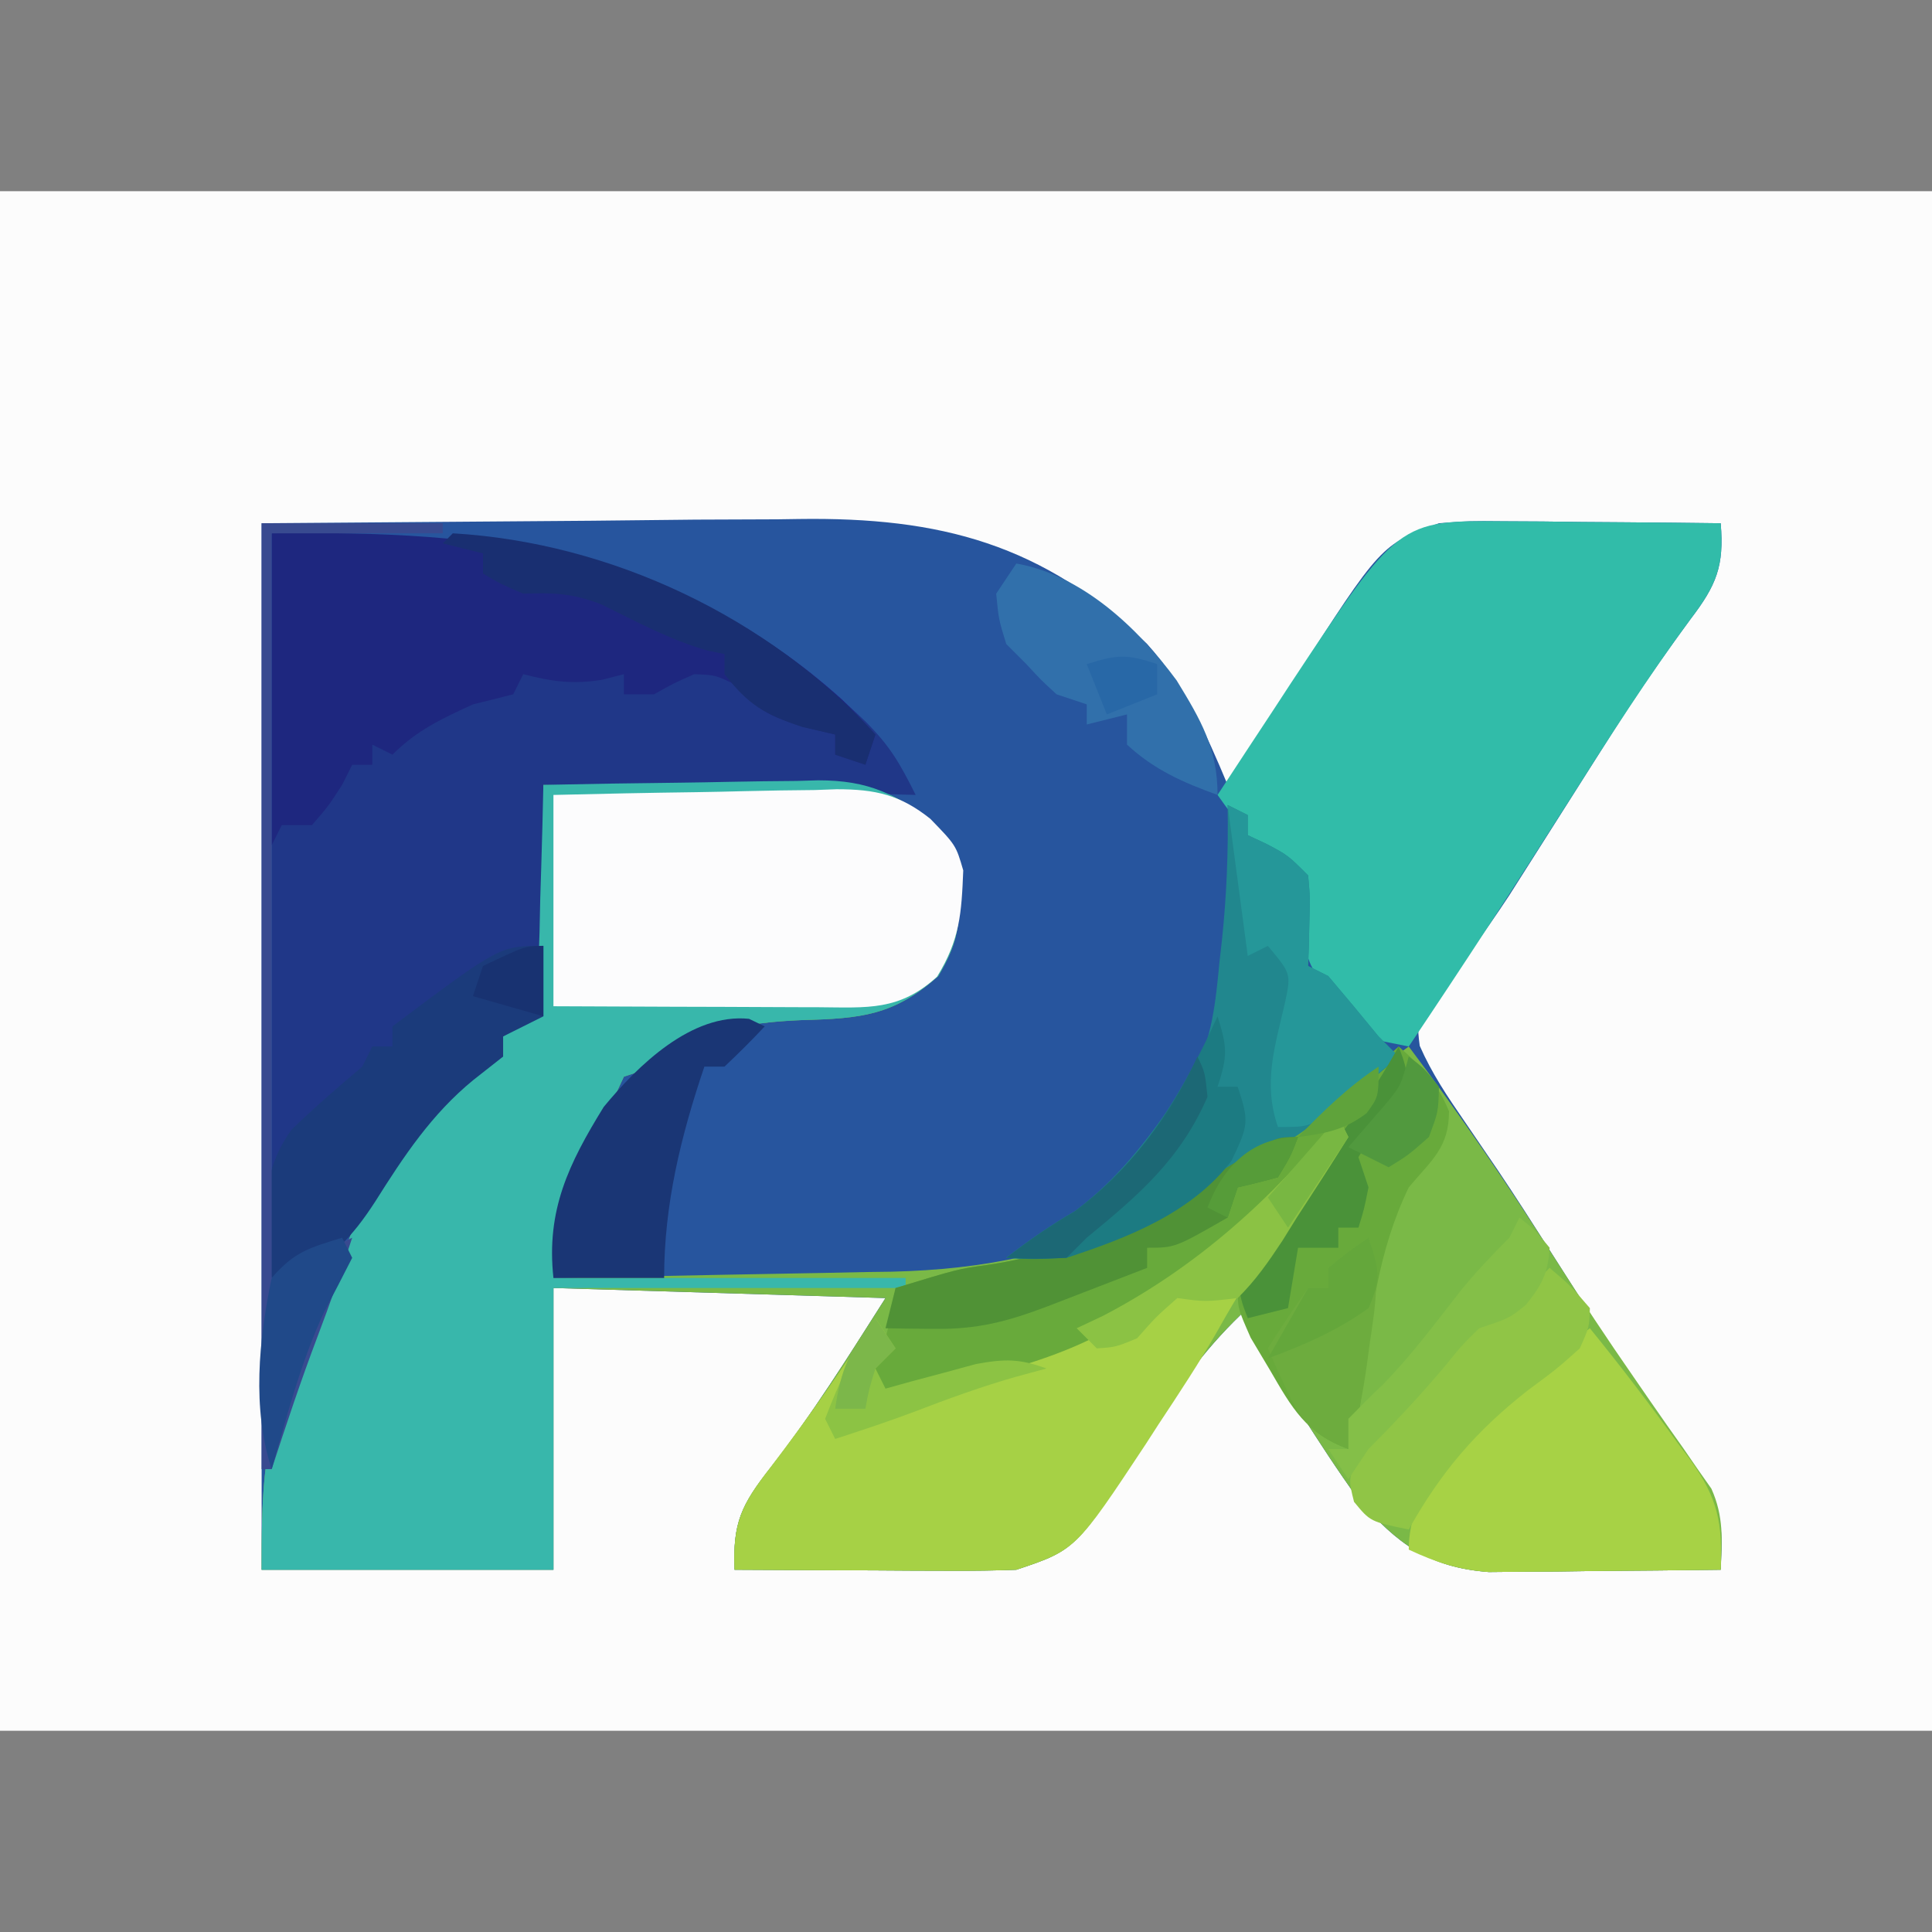 <?xml version="1.0" encoding="UTF-8"?>
<svg version="1.1" xmlns="http://www.w3.org/2000/svg" width="192" height="192">
<rect width="100%" height="100%" fill="#808080" stroke="none"/>
<path d="M0 0 C63.36 0 126.72 0 192 0 C192 50.49 192 100.98 192 153 C128.64 153 65.28 153 0 153 C0 102.51 0 52.02 0 0 Z " fill="#FCFCFC" transform="translate(0,19)"/>
<path d="M0 0 C10.828 -0.083 21.656 -0.165 32.812 -0.25 C36.21 -0.286 39.608 -0.323 43.109 -0.36 C45.829 -0.372 48.549 -0.382 51.27 -0.391 C51.961 -0.401 52.653 -0.412 53.366 -0.422 C67.463 -0.624 77.674 2.066 88 12 C91.792 16.256 93.821 20.78 96 26 C96.302 25.522 96.604 25.043 96.915 24.551 C98.312 22.343 99.719 20.14 101.125 17.938 C101.599 17.185 102.074 16.433 102.562 15.658 C111.233 2.125 111.233 2.125 117 0 C120.024 -0.227 120.024 -0.227 123.516 -0.195 C125.391 -0.186 125.391 -0.186 127.305 -0.176 C128.607 -0.159 129.909 -0.142 131.25 -0.125 C132.567 -0.116 133.885 -0.107 135.242 -0.098 C138.495 -0.074 141.747 -0.041 145 0 C145.36 4.26 144.571 6.16 142 9.531 C139.216 13.313 136.581 17.129 134.062 21.094 C133.395 22.144 132.727 23.195 132.039 24.277 C131.366 25.341 130.693 26.404 130 27.5 C128.648 29.637 127.294 31.772 125.938 33.906 C125.288 34.93 124.638 35.953 123.969 37.008 C121.513 40.74 118.869 44.315 116.152 47.861 C114.827 49.88 114.827 49.88 115.094 51.939 C116.297 54.677 117.851 56.987 119.551 59.449 C120.273 60.511 120.996 61.572 121.741 62.666 C122.116 63.216 122.491 63.766 122.878 64.333 C124.667 66.991 126.385 69.692 128.105 72.395 C128.779 73.452 129.453 74.51 130.146 75.6 C131.519 77.761 132.892 79.922 134.264 82.084 C134.933 83.135 135.603 84.186 136.293 85.27 C136.928 86.268 137.562 87.267 138.216 88.295 C139.724 90.582 141.306 92.729 142.988 94.887 C145.255 98.394 145.182 99.943 145 104 C140.771 104.058 136.542 104.094 132.312 104.125 C131.114 104.142 129.916 104.159 128.682 104.176 C127.525 104.182 126.368 104.189 125.176 104.195 C123.581 104.211 123.581 104.211 121.954 104.227 C115.989 103.769 112.879 101.437 109 97 C106.952 94.172 105.06 91.259 103.188 88.312 C102.685 87.541 102.183 86.769 101.666 85.975 C98 80.264 98 80.264 98 78 C94.073 81.651 91.327 85.365 88.562 89.938 C81.049 101.984 81.049 101.984 75 104 C72.862 104.083 70.722 104.107 68.582 104.098 C66.702 104.093 66.702 104.093 64.783 104.088 C63.473 104.08 62.163 104.071 60.812 104.062 C59.477 104.057 58.142 104.053 56.807 104.049 C53.538 104.037 50.269 104.021 47 104 C46.813 99.339 47.655 97.572 50.562 93.875 C54.826 88.406 58.198 82.974 62 77 C51.11 76.67 40.22 76.34 29 76 C29 85.24 29 94.48 29 104 C19.43 104 9.86 104 0 104 C0 69.68 0 35.36 0 0 Z " fill="#27559E" transform="translate(26,52)"/>
<path d="M0 0 C4.59 -0.099 9.179 -0.172 13.77 -0.22 C15.329 -0.24 16.889 -0.267 18.448 -0.302 C20.697 -0.351 22.946 -0.373 25.195 -0.391 C26.232 -0.422 26.232 -0.422 27.289 -0.453 C32.334 -0.455 35.093 0.888 39 4 C41.48 6.48 41.324 7.385 41.375 10.812 C41.302 14.403 41.103 15.824 39.25 19 C34.836 22.923 31.574 23.221 25.688 23.375 C19.723 23.627 15.855 24.469 11 28 C10.01 28.33 9.02 28.66 8 29 C6.975 31.181 6.975 31.181 6 34 C4.99 35.927 3.957 37.839 2.902 39.742 C1.694 42.766 1.425 45.782 1 49 C6.656 48.906 12.312 48.8 17.968 48.683 C19.888 48.645 21.808 48.61 23.729 48.578 C26.504 48.532 29.279 48.474 32.055 48.414 C32.9 48.403 33.745 48.391 34.616 48.379 C43.742 48.158 51.851 46.603 59.938 42.312 C60.962 41.784 60.962 41.784 62.008 41.245 C70.447 36.824 78.324 31.629 86 26 C91.191 32.887 95.994 39.951 100.625 47.222 C103.14 51.159 105.704 55.047 108.371 58.883 C108.924 59.686 109.478 60.489 110.048 61.316 C111.118 62.864 112.199 64.404 113.292 65.936 C114.02 66.994 114.02 66.994 114.762 68.074 C115.194 68.689 115.627 69.303 116.073 69.936 C117.31 72.69 117.151 75.019 117 78 C112.771 78.058 108.542 78.094 104.312 78.125 C103.114 78.142 101.916 78.159 100.682 78.176 C99.525 78.182 98.368 78.189 97.176 78.195 C95.581 78.211 95.581 78.211 93.954 78.227 C87.989 77.769 84.879 75.437 81 71 C78.952 68.172 77.06 65.259 75.188 62.312 C74.685 61.541 74.183 60.769 73.666 59.975 C70 54.264 70 54.264 70 52 C66.073 55.651 63.327 59.365 60.562 63.938 C53.049 75.984 53.049 75.984 47 78 C44.862 78.083 42.722 78.107 40.582 78.098 C38.702 78.093 38.702 78.093 36.783 78.088 C35.473 78.08 34.163 78.071 32.812 78.062 C31.477 78.057 30.142 78.053 28.807 78.049 C25.538 78.037 22.269 78.021 19 78 C18.813 73.339 19.655 71.572 22.562 67.875 C26.826 62.406 30.198 56.974 34 51 C23.11 50.67 12.22 50.34 1 50 C1 59.24 1 68.48 1 78 C-8.57 78 -18.14 78 -28 78 C-28 70.78 -27.902 66.154 -25.688 59.688 C-25.474 59.011 -25.261 58.335 -25.041 57.639 C-23.772 53.754 -22.182 50.442 -20 47 C-19.608 45.948 -19.216 44.896 -18.812 43.812 C-16.239 37.55 -11.081 31.446 -6 27 C-5.34 27 -4.68 27 -4 27 C-4 26.34 -4 25.68 -4 25 C-3.01 24.34 -2.02 23.68 -1 23 C-0.491 20.584 -0.491 20.584 -0.488 17.773 C-0.453 16.742 -0.417 15.711 -0.381 14.648 C-0.358 13.568 -0.336 12.488 -0.312 11.375 C-0.278 10.287 -0.244 9.199 -0.209 8.078 C-0.126 5.386 -0.057 2.693 0 0 Z " fill="#7AB947" transform="translate(54,78)"/>
<path d="M0 0 C23.359 0 41.747 2.142 59 18.688 C61.433 21.138 62.376 22.753 64 26 C45.685 25.505 45.685 25.505 27 25 C27 32.59 27 40.18 27 48 C25.68 48.66 24.36 49.32 23 50 C23 50.66 23 51.32 23 52 C22.031 52.763 21.061 53.526 20.062 54.312 C15.897 57.709 13.121 61.915 10.285 66.417 C7.956 70.01 5.89 72.171 2 74 C1.34 74 0.68 74 0 74 C0 49.58 0 25.16 0 0 Z " fill="#203788" transform="translate(27,53)"/>
<path d="M0 0 C4.59 -0.099 9.179 -0.172 13.77 -0.22 C15.329 -0.24 16.889 -0.267 18.448 -0.302 C20.697 -0.351 22.946 -0.373 25.195 -0.391 C26.232 -0.422 26.232 -0.422 27.289 -0.453 C32.334 -0.455 35.093 0.888 39 4 C41.48 6.48 41.324 7.385 41.375 10.812 C41.302 14.403 41.103 15.824 39.25 19 C34.836 22.923 31.574 23.221 25.688 23.375 C19.723 23.627 15.855 24.469 11 28 C10.01 28.33 9.02 28.66 8 29 C6.975 31.181 6.975 31.181 6 34 C4.99 35.927 3.957 37.839 2.902 39.742 C1.62 42.693 1.62 42.693 1 49 C12.55 49 24.1 49 36 49 C36 49.33 36 49.66 36 50 C24.45 50 12.9 50 1 50 C1 59.24 1 68.48 1 78 C-8.57 78 -18.14 78 -28 78 C-28 70.78 -27.902 66.154 -25.688 59.688 C-25.474 59.011 -25.261 58.335 -25.041 57.639 C-23.772 53.754 -22.182 50.442 -20 47 C-19.608 45.948 -19.216 44.896 -18.812 43.812 C-16.239 37.55 -11.081 31.446 -6 27 C-5.34 27 -4.68 27 -4 27 C-4 26.34 -4 25.68 -4 25 C-3.01 24.34 -2.02 23.68 -1 23 C-0.491 20.584 -0.491 20.584 -0.488 17.773 C-0.453 16.742 -0.417 15.711 -0.381 14.648 C-0.358 13.568 -0.336 12.488 -0.312 11.375 C-0.278 10.287 -0.244 9.199 -0.209 8.078 C-0.126 5.386 -0.057 2.693 0 0 Z " fill="#38B7AB" transform="translate(54,78)"/>
<path d="M0 0 C1.876 0.01 1.876 0.01 3.789 0.02 C5.091 0.036 6.393 0.053 7.734 0.07 C9.052 0.079 10.369 0.088 11.727 0.098 C14.979 0.121 18.232 0.154 21.484 0.195 C21.846 4.458 21.052 6.36 18.48 9.734 C14.225 15.514 10.388 21.51 6.547 27.57 C1.291 35.849 -4.044 44.058 -9.516 52.195 C-11.166 51.865 -12.816 51.535 -14.516 51.195 C-15.011 49.71 -15.011 49.71 -15.516 48.195 C-16.176 47.659 -16.836 47.123 -17.516 46.57 C-19.781 43.881 -19.77 43.078 -19.953 39.695 C-20.188 35.81 -20.188 35.81 -22.891 32.883 C-23.757 32.326 -24.623 31.769 -25.516 31.195 C-26.549 29.888 -27.555 28.557 -28.516 27.195 C-26.649 24.336 -24.771 21.484 -22.891 18.633 C-22.369 17.833 -21.846 17.033 -21.309 16.209 C-10.528 -0.096 -10.528 -0.096 0 0 Z " fill="#31BCA9" transform="translate(149.516,51.805)"/>
<path d="M0 0 C0.495 0.99 0.495 0.99 1 2 C0.325 2.929 -0.351 3.859 -1.047 4.816 C-1.948 6.065 -2.849 7.314 -3.75 8.562 C-4.415 9.476 -4.415 9.476 -5.094 10.408 C-7.617 13.915 -9.89 17.455 -11.99 21.23 C-13.815 24.429 -15.844 27.491 -17.875 30.562 C-18.284 31.196 -18.692 31.83 -19.113 32.482 C-26.086 43.029 -26.086 43.029 -32 45 C-34.138 45.083 -36.278 45.107 -38.418 45.098 C-39.672 45.094 -40.925 45.091 -42.217 45.088 C-43.527 45.08 -44.837 45.071 -46.188 45.062 C-47.523 45.057 -48.858 45.053 -50.193 45.049 C-53.462 45.037 -56.731 45.021 -60 45 C-60.193 40.297 -59.295 38.49 -56.375 34.75 C-52.714 29.949 -49.297 25.057 -46 20 C-45.34 20.99 -44.68 21.98 -44 23 C-44.66 23.66 -45.32 24.32 -46 25 C-45.67 25.66 -45.34 26.32 -45 27 C-31.842 24.172 -31.842 24.172 -20 18 C-19.034 17.339 -18.069 16.677 -17.074 15.996 C-10.514 11.299 -5.054 6.288 0 0 Z " fill="#A6D145" transform="translate(133,111)"/>
<path d="M0 0 C4.734 -0.115 9.463 -0.215 14.197 -0.275 C15.805 -0.3 17.413 -0.334 19.021 -0.377 C21.34 -0.438 23.657 -0.466 25.977 -0.488 C26.689 -0.514 27.402 -0.54 28.136 -0.566 C32.017 -0.569 34.467 -0.01 37.456 2.374 C40 5 40 5 40.727 7.5 C40.553 11.774 40.403 14.342 38.125 18.062 C34.372 21.484 31.218 21.132 26.367 21.098 C25.239 21.096 25.239 21.096 24.089 21.093 C21.684 21.088 19.28 21.075 16.875 21.062 C15.246 21.057 13.617 21.053 11.988 21.049 C7.992 21.039 3.996 21.019 0 21 C0 14.07 0 7.14 0 0 Z " fill="#FCFCFD" transform="translate(55,79)"/>
<path d="M0 0 C21.241 -0.301 40.227 1.637 56.719 16.555 C57.85 17.667 58.933 18.827 60 20 C59.505 21.485 59.505 21.485 59 23 C58.01 22.67 57.02 22.34 56 22 C56 21.34 56 20.68 56 20 C54.907 19.732 53.814 19.464 52.688 19.188 C49.182 18.059 48.325 17.546 46 15 C44.093 14.086 44.093 14.086 42 14 C39.933 14.908 39.933 14.908 38 16 C37.01 16 36.02 16 35 16 C35 15.34 35 14.68 35 14 C34.278 14.186 33.556 14.371 32.812 14.562 C29.872 15.02 27.859 14.735 25 14 C24.67 14.66 24.34 15.32 24 16 C22.67 16.345 21.335 16.675 20 17 C16.874 18.438 14.439 19.561 12 22 C11.34 21.67 10.68 21.34 10 21 C10 21.66 10 22.32 10 23 C9.34 23 8.68 23 8 23 C7.67 23.66 7.34 24.32 7 25 C5.625 27.125 5.625 27.125 4 29 C3.01 29 2.02 29 1 29 C0.67 29.66 0.34 30.32 0 31 C0 20.77 0 10.54 0 0 Z " fill="#1E277F" transform="translate(27,53)"/>
<path d="M0 0 C2.32 2.021 3.824 3.571 5 6.438 C5 10.052 3.296 11.257 1 14 C-2.058 20.351 -2.778 26.774 -3.57 33.707 C-4 37 -4 37 -5 40 C-9.202 38.491 -10.622 35.898 -12.812 32.125 C-13.438 31.076 -14.063 30.026 -14.707 28.945 C-16 26 -16 26 -15.984 24.039 C-14.462 20.886 -12.472 18.085 -10.438 15.25 C-10.013 14.648 -9.588 14.046 -9.15 13.426 C-8.106 11.947 -7.054 10.473 -6 9 C-7.102 10.114 -7.102 10.114 -8.227 11.25 C-14.033 17.008 -20.069 22.617 -27 27 C-27.544 27.347 -28.088 27.694 -28.648 28.051 C-33.28 30.67 -38.192 31.996 -43.312 33.312 C-44.019 33.496 -44.725 33.68 -45.453 33.869 C-48.813 34.685 -50.657 35.114 -54 34 C-53.34 34 -52.68 34 -52 34 C-52.495 32.515 -52.495 32.515 -53 31 C-52.34 30.34 -51.68 29.68 -51 29 C-50.352 26.429 -50.352 26.429 -50 24 C-43.791 22.11 -43.791 22.11 -40.871 21.703 C-26.192 19.617 -10.858 9.684 0 0 Z " fill="#68AA3B" transform="translate(139,104)"/>
<path d="M0 0 C3.03 3.732 5.946 7.533 8.75 11.438 C9.161 11.985 9.572 12.532 9.996 13.096 C12.747 16.957 13.19 19.347 13 24 C8.771 24.058 4.542 24.094 0.312 24.125 C-1.485 24.15 -1.485 24.15 -3.318 24.176 C-4.475 24.182 -5.632 24.189 -6.824 24.195 C-8.419 24.211 -8.419 24.211 -10.046 24.227 C-13.081 23.994 -15.256 23.282 -18 22 C-18 16.38 -13.833 11.877 -10 8 C-6.74 5.235 -3.394 2.597 0 0 Z " fill="#A7D245" transform="translate(158,132)"/>
<path d="M0 0 C0.66 0.33 1.32 0.66 2 1 C2 1.66 2 2.32 2 3 C2.619 3.289 3.237 3.578 3.875 3.875 C6 5 6 5 8 7 C8.195 9.164 8.195 9.164 8.125 11.625 C8.107 12.442 8.089 13.26 8.07 14.102 C8.047 14.728 8.024 15.355 8 16 C8.66 16.33 9.32 16.66 10 17 C11.687 18.983 13.354 20.983 15 23 C15.66 23.66 16.32 24.32 17 25 C11.297 30.031 5.432 34.107 -1.188 37.812 C-2.184 38.371 -2.184 38.371 -3.201 38.941 C-15.164 45.5 -15.164 45.5 -22 45 C-19.781 43.293 -17.617 41.779 -15.188 40.375 C-10.92 37.195 -8.027 33.346 -5 29 C-4.461 28.254 -3.922 27.507 -3.367 26.738 C-1.536 23.071 -1.198 19.67 -0.812 15.625 C-0.731 14.895 -0.649 14.166 -0.564 13.414 C-0.087 8.92 0.077 4.518 0 0 Z " fill="#21878E" transform="translate(122,80)"/>
<path d="M0 0 C0 2.31 0 4.62 0 7 C-1.98 7.99 -1.98 7.99 -4 9 C-4 9.66 -4 10.32 -4 11 C-4.969 11.763 -5.939 12.526 -6.938 13.312 C-11.103 16.709 -13.879 20.915 -16.715 25.417 C-19.044 29.01 -21.11 31.171 -25 33 C-25.66 33 -26.32 33 -27 33 C-27.747 27.55 -28.366 22.895 -25.031 18.27 C-22.763 16.07 -20.414 14.036 -18 12 C-17.67 11.34 -17.34 10.68 -17 10 C-16.34 10 -15.68 10 -15 10 C-15 9.34 -15 8.68 -15 8 C-4.333 0 -4.333 0 0 0 Z " fill="#1B3B7B" transform="translate(54,94)"/>
<path d="M0 0 C0.516 0.247 1.031 0.495 1.562 0.75 C0.273 2.126 -1.064 3.458 -2.438 4.75 C-3.098 4.75 -3.757 4.75 -4.438 4.75 C-6.77 11.645 -8.438 18.422 -8.438 25.75 C-12.068 25.75 -15.697 25.75 -19.438 25.75 C-20.167 19.041 -17.938 14.42 -14.438 8.75 C-11.041 4.639 -5.715 -0.586 0 0 Z " fill="#1A3675" transform="translate(74.438,101.25)"/>
<path d="M0 0 C2.062 1.75 2.062 1.75 4 4 C3.945 5.879 3.945 5.879 3 8 C0.707 10.043 0.707 10.043 -2.188 12.188 C-7.347 16.232 -10.808 20.302 -14 26 C-17.82 25.219 -17.82 25.219 -19.438 23.25 C-20 21 -20 21 -19 18.688 C-12.259 9.63 -12.259 9.63 -9 8 C-8.34 7.01 -7.68 6.02 -7 5 C-5.352 3.97 -3.685 2.969 -2 2 C-1.34 1.34 -0.68 0.68 0 0 Z " fill="#90C546" transform="translate(154,126)"/>
<path d="M0 0 C6.543 1.157 12.093 6.407 15.938 11.625 C18.338 15.554 20 18.372 20 23 C16.568 21.761 13.697 20.497 11 18 C11 17.01 11 16.02 11 15 C9.68 15.33 8.36 15.66 7 16 C7 15.34 7 14.68 7 14 C6.01 13.67 5.02 13.34 4 13 C2.438 11.562 2.438 11.562 1 10 C0.34 9.34 -0.32 8.68 -1 8 C-1.75 5.562 -1.75 5.562 -2 3 C-1.34 2.01 -0.68 1.02 0 0 Z " fill="#3170AB" transform="translate(101,56)"/>
<path d="M0 0 C5.94 0 11.88 0 18 0 C18 0.33 18 0.66 18 1 C12.39 1 6.78 1 1 1 C1 25.42 1 49.84 1 75 C3.64 73.68 6.28 72.36 9 71 C7.927 74.301 6.798 77.569 5.562 80.812 C3.912 85.166 2.444 89.574 1 94 C0.67 94 0.34 94 0 94 C0 62.98 0 31.96 0 0 Z " fill="#384A90" transform="translate(26,52)"/>
<path d="M0 0 C0.99 0.495 0.99 0.495 2 1 C2 1.66 2 2.32 2 3 C2.619 3.289 3.237 3.578 3.875 3.875 C6 5 6 5 8 7 C8.195 9.164 8.195 9.164 8.125 11.625 C8.107 12.442 8.089 13.26 8.07 14.102 C8.036 15.041 8.036 15.041 8 16 C8.66 16.33 9.32 16.66 10 17 C11.687 18.983 13.354 20.983 15 23 C15.66 23.66 16.32 24.32 17 25 C15.57 26.175 14.13 27.34 12.688 28.5 C11.887 29.15 11.086 29.799 10.262 30.469 C8 32 8 32 5 32 C3.487 27.587 4.709 23.981 5.723 19.559 C6.303 16.759 6.303 16.759 4 14 C3.01 14.495 3.01 14.495 2 15 C1.34 10.05 0.68 5.1 0 0 Z " fill="#259799" transform="translate(122,80)"/>
<path d="M0 0 C-0.75 1.938 -0.75 1.938 -2 4 C-3.326 4.362 -4.659 4.697 -6 5 C-6.33 5.99 -6.66 6.98 -7 8 C-12.222 11 -12.222 11 -15 11 C-15 11.66 -15 12.32 -15 13 C-17.104 13.813 -19.208 14.626 -21.312 15.438 C-23.07 16.116 -23.07 16.116 -24.863 16.809 C-28.918 18.349 -31.868 19.119 -36.188 19.062 C-37.539 19.049 -37.539 19.049 -38.918 19.035 C-39.605 19.024 -40.292 19.012 -41 19 C-40.67 17.68 -40.34 16.36 -40 15 C-33.791 13.11 -33.791 13.11 -30.871 12.703 C-21.21 11.33 -12.381 6.305 -4.145 1.246 C-2 0 -2 0 0 0 Z " fill="#509236" transform="translate(129,113)"/>
<path d="M0 0 C15.754 0.925 31.411 8.353 42 20 C41.505 21.485 41.505 21.485 41 23 C40.01 22.67 39.02 22.34 38 22 C38 21.34 38 20.68 38 20 C36.928 19.753 35.855 19.505 34.75 19.25 C30.995 17.998 29.4 17.072 27 14 C27 13.34 27 12.68 27 12 C26.452 11.888 25.904 11.776 25.34 11.66 C21.601 10.605 18.233 8.767 14.754 7.059 C11.914 5.967 10.003 5.883 7 6 C4.688 5 4.688 5 3 4 C3 3.34 3 2.68 3 2 C1.68 1.67 0.36 1.34 -1 1 C-0.67 0.67 -0.34 0.34 0 0 Z " fill="#192F71" transform="translate(45,53)"/>
<path d="M0 0 C0.934 3.01 1.044 3.867 0 7 C0.66 7 1.32 7 2 7 C3.156 10.438 3.075 10.844 1.375 14.375 C-2.604 19.564 -8.934 22.012 -15 24 C-18.41 24.16 -18.41 24.16 -21 24 C-18.781 22.293 -16.617 20.779 -14.188 19.375 C-7.473 14.372 -3.42 7.523 0 0 Z " fill="#1C7B82" transform="translate(121,101)"/>
<path d="M0 0 C1.242 3.725 0.681 6.71 0.125 10.5 C0.033 11.177 -0.058 11.854 -0.152 12.551 C-0.564 15.491 -1.059 18.177 -2 21 C-5.499 19.603 -6.709 18.287 -8.25 14.875 C-8.585 14.151 -8.92 13.426 -9.266 12.68 C-9.508 12.125 -9.75 11.571 -10 11 C-8.726 8.962 -7.389 6.961 -6 5 C-5.34 5 -4.68 5 -4 5 C-4 4.34 -4 3.68 -4 3 C-2 1.375 -2 1.375 0 0 Z " fill="#6DAC3E" transform="translate(136,123)"/>
<path d="M0 0 C0.656 1.777 0.656 1.777 1 4 C-0.031 5.816 -0.031 5.816 -1.5 7.562 C-2.981 9.244 -2.981 9.244 -4 11 C-3.67 11.99 -3.34 12.98 -3 14 C-3.438 16.188 -3.438 16.188 -4 18 C-4.66 18 -5.32 18 -6 18 C-6 18.66 -6 19.32 -6 20 C-7.32 20 -8.64 20 -10 20 C-10.33 21.98 -10.66 23.96 -11 26 C-12.32 26.33 -13.64 26.66 -15 27 C-15.665 25.26 -15.665 25.26 -16 23 C-14.968 20.973 -14.968 20.973 -13.359 18.848 C-12.783 18.071 -12.207 17.294 -11.613 16.494 C-10.998 15.692 -10.384 14.889 -9.75 14.062 C-8.556 12.471 -7.363 10.879 -6.172 9.285 C-5.614 8.543 -5.057 7.8 -4.482 7.036 C-2.834 4.772 -1.364 2.446 0 0 Z " fill="#4A9239" transform="translate(139,104)"/>
<path d="M0 0 C1.562 1.25 1.562 1.25 3 3 C2.842 5.534 2.225 6.724 0.625 8.688 C-1 10 -1 10 -4 11 C-5.749 12.725 -5.749 12.725 -7.438 14.812 C-9.858 17.672 -12.351 20.351 -15 23 C-15.66 23.99 -16.32 24.98 -17 26 C-17.66 25.01 -18.32 24.02 -19 23 C-18.34 23 -17.68 23 -17 23 C-17 22.01 -17 21.02 -17 20 C-15.899 18.865 -14.788 17.739 -13.633 16.66 C-10.783 13.762 -8.367 10.505 -5.867 7.305 C-4.326 5.402 -2.726 3.726 -1 2 C-0.67 1.34 -0.34 0.68 0 0 Z " fill="#84BF48" transform="translate(151,121)"/>
<path d="M0 0 C0.33 0.66 0.66 1.32 1 2 C-0.675 4.689 -2.395 7.346 -4.125 10 C-4.599 10.763 -5.074 11.526 -5.562 12.312 C-6.937 14.393 -8.221 16.251 -10 18 C-13.234 18.379 -13.234 18.379 -16 18 C-18.146 19.896 -18.146 19.896 -20 22 C-22.125 22.875 -22.125 22.875 -24 23 C-24.66 22.34 -25.32 21.68 -26 21 C-25.131 20.59 -24.262 20.18 -23.367 19.758 C-14.091 14.915 -6.523 8.115 0 0 Z " fill="#8BC244" transform="translate(133,111)"/>
<path d="M0 0 C0.33 0.66 0.66 1.32 1 2 C0.076 3.815 -0.854 5.627 -1.809 7.426 C-4.114 12.407 -5.491 17.734 -7 23 C-8.973 16.959 -8.279 10.132 -7 4 C-4.75 1.416 -3.35 1.035 0 0 Z " fill="#204989" transform="translate(34,123)"/>
<path d="M0 0 C0.66 0.99 1.32 1.98 2 3 C1.34 3.66 0.68 4.32 0 5 C0.33 5.66 0.66 6.32 1 7 C1.82 6.772 2.64 6.544 3.484 6.309 C5.101 5.877 5.101 5.877 6.75 5.438 C7.817 5.147 8.885 4.857 9.984 4.559 C12.843 4.029 14.316 4.016 17 5 C16.01 5.268 15.02 5.536 14 5.812 C10.569 6.79 7.262 7.991 3.934 9.27 C1.315 10.259 -1.338 11.135 -4 12 C-4.33 11.34 -4.66 10.68 -5 10 C-3.615 6.372 -2.156 3.235 0 0 Z " fill="#8CC344" transform="translate(87,131)"/>
<path d="M0 0 C0.75 1.562 0.75 1.562 1 4 C-1.701 10.224 -5.829 13.758 -11 18 C-11.66 18.66 -12.32 19.32 -13 20 C-16.125 20.125 -16.125 20.125 -19 20 C-16.781 18.293 -14.617 16.779 -12.188 15.375 C-6.844 11.394 -2.803 6.047 0 0 Z " fill="#1C6875" transform="translate(119,105)"/>
<path d="M0 0 C1.053 3.158 1.299 4.031 0 7 C-3.116 9.25 -6.409 10.666 -10 12 C-8.68 9.69 -7.36 7.38 -6 5 C-5.34 5 -4.68 5 -4 5 C-4 4.34 -4 3.68 -4 3 C-2 1.375 -2 1.375 0 0 Z " fill="#64A73B" transform="translate(136,123)"/>
<path d="M0 0 C1.562 1.188 1.562 1.188 3 3 C2.938 5.5 2.938 5.5 2 8 C-0.062 9.812 -0.062 9.812 -2 11 C-3.32 10.34 -4.64 9.68 -6 9 C-4.73 7.535 -3.461 6.07 -2.191 4.605 C-0.791 2.893 -0.791 2.893 0 0 Z " fill="#51993E" transform="translate(140,105)"/>
<path d="M0 0 C0 2.31 0 4.62 0 7 C-2.31 6.34 -4.62 5.68 -7 5 C-6.67 4.01 -6.34 3.02 -6 2 C-1.789 0 -1.789 0 0 0 Z " fill="#183271" transform="translate(54,94)"/>
<path d="M0 0 C0 0.99 0 1.98 0 3 C-1.65 3.66 -3.3 4.32 -5 5 C-5.66 3.35 -6.32 1.7 -7 0 C-3.99 -0.934 -3.133 -1.044 0 0 Z " fill="#2868A7" transform="translate(115,66)"/>
<path d="M0 0 C-0.75 1.938 -0.75 1.938 -2 4 C-3.326 4.362 -4.659 4.697 -6 5 C-6.33 5.99 -6.66 6.98 -7 8 C-7.66 7.67 -8.32 7.34 -9 7 C-7.458 2.934 -4.568 0 0 0 Z " fill="#569C39" transform="translate(129,113)"/>
<path d="M0 0 C0.66 0.99 1.32 1.98 2 3 C1.34 3.66 0.68 4.32 0 5 C-0.643 7.069 -0.643 7.069 -1 9 C-1.99 9 -2.98 9 -4 9 C-3.469 5.179 -2.503 2.938 0 0 Z " fill="#7CB74A" transform="translate(87,131)"/>
<path d="M0 0 C0.33 0.66 0.66 1.32 1 2 C-0.98 4.97 -2.96 7.94 -5 11 C-5.66 10.01 -6.32 9.02 -7 8 C-4.69 5.36 -2.38 2.72 0 0 Z " fill="#78B742" transform="translate(133,111)"/>
<path d="M0 0 C0 3 0 3 -1.188 4.625 C-3.414 6.314 -5.259 6.63 -8 7 C-5.422 4.352 -3.084 2.056 0 0 Z " fill="#5FA33B" transform="translate(137,106)"/>
</svg>
